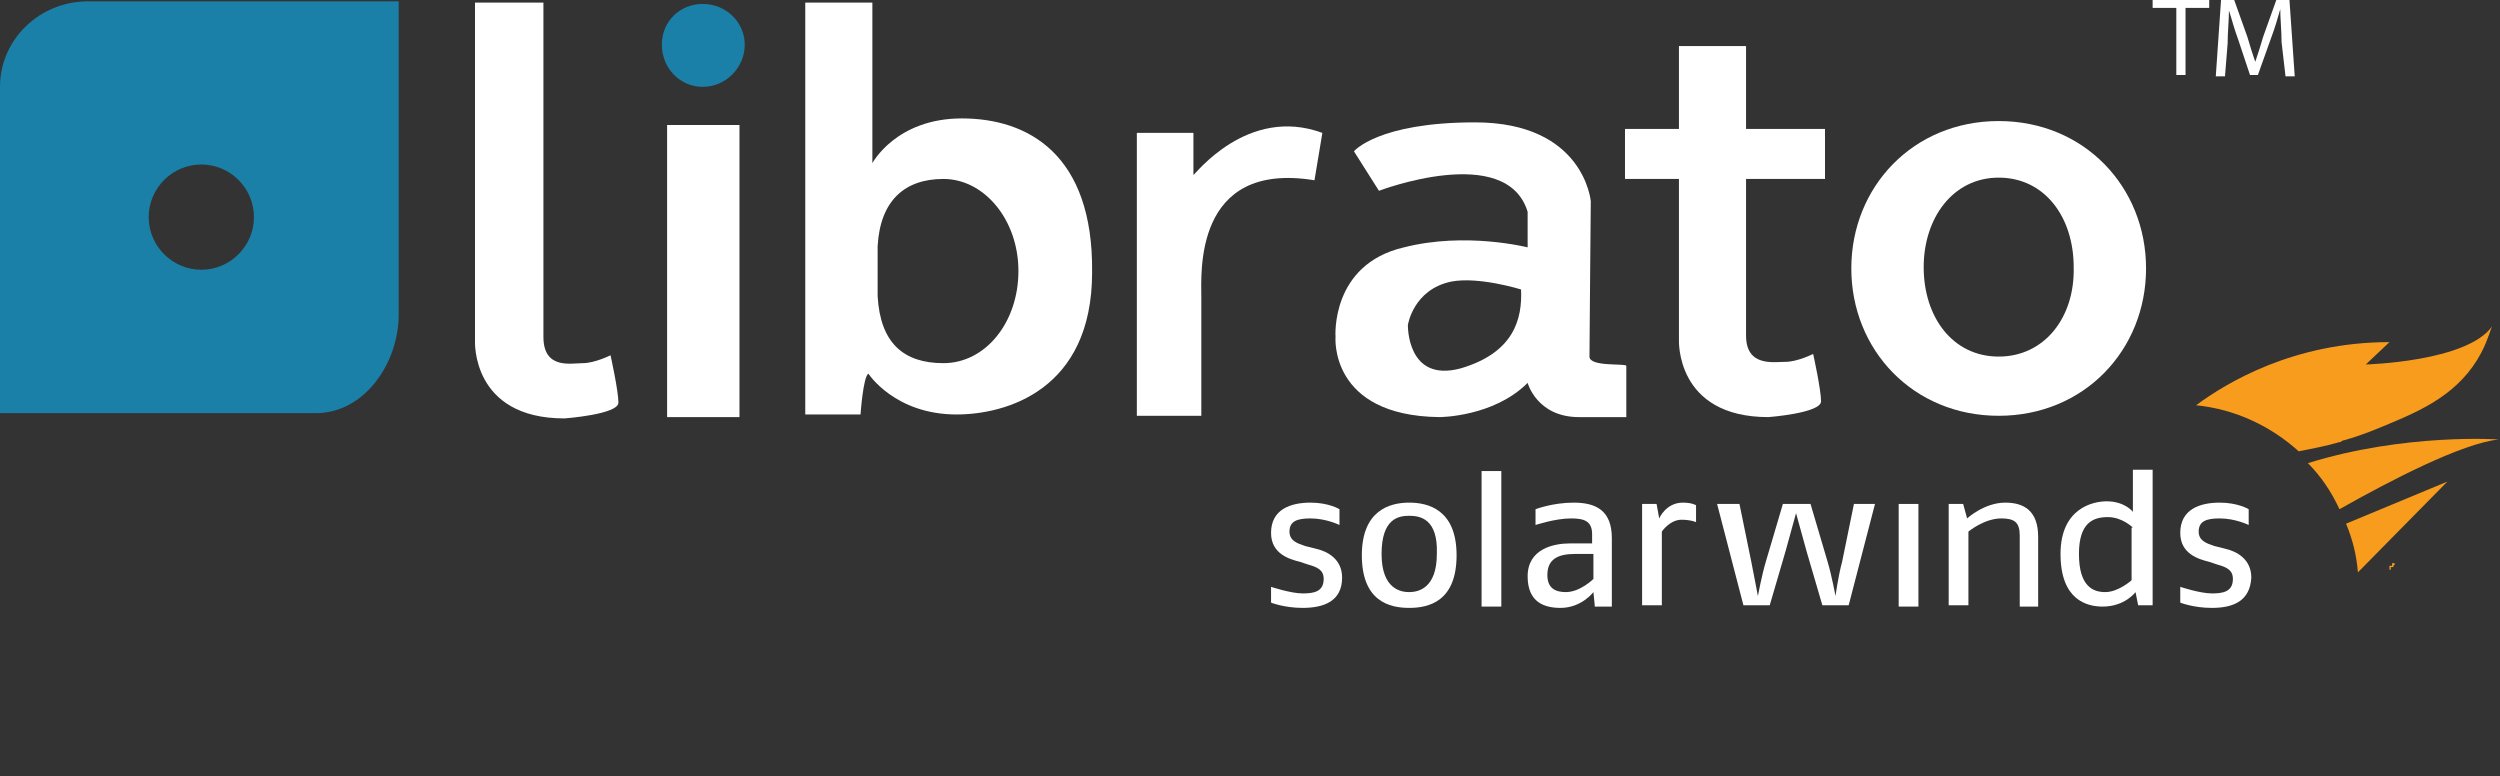 <svg xmlns="http://www.w3.org/2000/svg" viewBox="5 61 190 59" enable-background="new 5 61 190 59"><rect x="5" y="61" width="190" height="59" fill="#333333" stroke="none"/><g fill="#fff"><path d="m41.1 61.2v25.7c0 0-.3 5.9 6.8 5.9 0 0 4.1-.3 4.1-1.2 0-.9-.6-3.6-.6-3.6s-1.2.6-2.1.6c-.9 0-3 .5-3-2 0-2.5 0-25.4 0-25.4h-5.2"/><path d="m55.7 70.5h5.5v22.2h-5.5z"/></g><path d="m61.6 64.4c0 1.7-1.4 3.2-3.2 3.2-1.7 0-3.1-1.4-3.1-3.2s1.4-3.1 3.1-3.1c1.8 0 3.2 1.4 3.2 3.1" fill="#1b80a7"/><g fill="#fff"><path d="m78.1 70c-5 0-6.8 3.4-6.8 3.4v-12.2h-5.1v31.3h4.2c0 0 .2-2.9.6-3.1 0 0 2 3.1 6.7 3.1 3.7 0 10.3-1.8 10.3-10.8.1-9-4.9-11.7-9.9-11.7m-1.4 18.6c-3 0-4.8-1.5-5-5.1v-3.8c.2-3.5 2.1-5.1 5-5.1 3.1 0 5.7 3.1 5.7 7 0 3.9-2.5 7-5.7 7"/><path d="m105.5 71.1l-.6 3.6c-9.2-1.5-8.6 7.1-8.6 8.9 0 1.8 0 9 0 9h-4.9v-21.5h4.3v3.2c.1 0 4.1-5.3 9.8-3.2"/><path d="m125.8 88.1c0-.9.1-11.8.1-11.8s-.5-6-8.8-6c-7.4 0-9.2 2.2-9.2 2.2l1.9 3c0 0 9.7-3.7 11.3 1.6v2.7c0 0-4.7-1.2-9.4 0-5.6 1.3-5.2 6.8-5.2 6.8s-.5 6 7.9 6.1c0 0 4.1 0 6.7-2.6 0 0 .7 2.6 3.9 2.6 1.5 0 3.6 0 3.6 0v-3.9c-.1-.2-2.8.1-2.8-.7m-9.8.9c-4.1 1.1-4-3.3-4-3.3s.4-2.7 3.3-3.3c2.1-.4 5.3.6 5.3.6.1 2.2-.5 4.8-4.6 6"/><path d="m156.9 70.2c-6.5 0-11.2 5-11.2 11.2 0 6.2 4.7 11.2 11.2 11.2 6.5 0 11.2-5 11.2-11.2 0-6.2-4.7-11.2-11.2-11.2m0 17.9c-3.5 0-5.7-3-5.7-6.8 0-3.7 2.2-6.8 5.7-6.8 3.5 0 5.7 3 5.7 6.8.1 3.8-2.2 6.8-5.7 6.8"/></g><path d="m11.7 61.1c-3.7 0-6.7 2.9-6.7 6.5v24.8h24c3.7 0 6.3-3.8 6.3-7.5v-23.8h-23.6m8.6 20.4c-2.2 0-4-1.8-4-4 0-2.2 1.8-4 4-4 2.2 0 4 1.8 4 4 0 2.2-1.8 4-4 4" fill="#1b80a7"/><g fill="#fff"><path d="m143.7 74.6v-3.8h-6c0-3.3 0-6.3 0-6.3h-5.1v6.3h-4.1v3.8h4.1v12.2c0 0-.3 5.9 6.8 5.9 0 0 4-.3 4-1.2 0-.9-.6-3.6-.6-3.6s-1.2.6-2.1.6c-.9 0-3 .4-3-2 0-1.2 0-7 0-11.9h6"/><path d="m170.4 61.6h-1.8v-.6h4.3v.6h-1.8v5.1h-.7v-5.1"/><path d="m178.4 64.2c0-.8-.1-1.8-.1-2.5-.2.7-.4 1.4-.7 2.2l-1 2.8h-.6l-.9-2.7c-.3-.8-.5-1.6-.7-2.2 0 .7-.1 1.7-.1 2.5l-.2 2.5h-.7l.4-5.8h1l1 2.8c.2.7.4 1.3.6 1.9.2-.6.4-1.2.6-1.9l1-2.8h1l.4 5.8h-.7l-.3-2.6"/><path d="m104 107.2c-1.4 0-2.4-.4-2.4-.4v-1.2c0 0 1.5.5 2.4.5.8 0 1.6-.1 1.6-1.1 0-.7-.5-.9-1.2-1.1l-.6-.2c-.8-.2-2.2-.6-2.2-2.2 0-1.8 1.5-2.3 3-2.3 1.4 0 2.2.5 2.2.5v1.2c0 0-1-.5-2.2-.5-1 0-1.6.2-1.6 1 0 .7.6.9 1.2 1.1l.8.2c.9.2 2 .8 2 2.2 0 1.8-1.4 2.3-3 2.3"/><path d="m112.1 107.2c-1.5 0-3.6-.5-3.6-4 0-3.4 2.1-4 3.6-4 1.4 0 3.6.5 3.6 4 0 3.5-2.1 4-3.6 4m0-7c-.8 0-2.1.2-2.1 2.9 0 2.7 1.5 2.9 2.1 2.9.7 0 2.1-.3 2.1-2.9.1-2.7-1.3-2.9-2.1-2.9"/><path d="m117.6 96.8h1.5v10.3h-1.5z"/><path d="m126.2 107l-.1-1c0 0-.9 1.2-2.5 1.2-1.2 0-2.5-.4-2.5-2.4 0-2.1 2-2.5 3.2-2.5h1.7v-.7c0-1-.6-1.2-1.6-1.2-1.2 0-2.7.5-2.7.5v-1.2c0 0 1.3-.5 2.9-.5 1.7 0 2.9.6 2.9 2.7v5.2h-1.3zm-.1-3.9h-1.4c-1.3 0-2.1.4-2.1 1.6 0 1 .6 1.3 1.4 1.3 1.1 0 2.1-1 2.1-1v-1.9"/><path d="m132.8 100.5c-.9 0-1.5.9-1.5.9v5.6h-1.5v-7.7h1.1l.2 1.1c0 0 .5-1.2 1.8-1.2.7 0 1 .2 1 .2v1.3c.1 0-.4-.2-1.1-.2"/><path d="m145.5 107h-2l-1.2-4.1c-.3-1.1-.8-2.9-.8-2.9s-.5 1.8-.8 2.9l-1.2 4.1h-2l-2-7.7h1.7l.9 4.4c.2 1 .5 2.6.5 2.6s.3-1.6.6-2.6l1.3-4.4h2.1l1.3 4.4c.3 1 .6 2.6.6 2.6s.2-1.5.5-2.6l.9-4.4h1.6l-2 7.7"/><path d="m149.3 99.3h1.5v7.8h-1.5z"/><path d="m158.5 107v-5.3c0-1-.4-1.3-1.4-1.3-1.3 0-2.5 1-2.5 1v5.6h-1.5v-7.7h1.1l.3 1.1c0 0 1.3-1.2 2.9-1.2 1.4 0 2.5.6 2.5 2.6v5.3h-1.4z"/><path d="m167.5 107l-.2-1c0 0-.8 1.1-2.5 1.1-1.2 0-3.2-.5-3.2-4 0-3.5 2.5-4 3.5-4 1.4 0 2 .8 2 .8v-3.2h1.5v10.3h-1.1m-.4-5.9c0 0-.8-.8-1.9-.8-1.1 0-2.2.4-2.2 2.8 0 2.5 1.1 2.9 2 2.9 1 0 2-.9 2-.9v-4z"/><path d="m173.1 107.2c-1.4 0-2.4-.4-2.4-.4v-1.2c0 0 1.5.5 2.4.5.8 0 1.6-.1 1.6-1.1 0-.7-.5-.9-1.2-1.1l-.6-.2c-.8-.2-2.2-.6-2.2-2.2 0-1.8 1.5-2.3 3-2.3 1.4 0 2.2.5 2.2.5v1.2c0 0-1-.5-2.2-.5-1 0-1.6.2-1.6 1 0 .7.6.9 1.2 1.1l.8.2c.9.2 2 .8 2 2.2-.1 1.8-1.4 2.3-3 2.3"/></g><g fill="#f89c1e"><path d="m182.8 94.6c.1 0 .1 0 .2-.1 1.5-.4 2.9-1 4.3-1.6 1.4-.6 2.8-1.3 4-2.3 1.2-1 2.2-2.3 2.8-4 .1-.2.2-.6.3-.8-1.9 2.7-9.6 2.9-9.6 2.9l1.8-1.7c-7.3 0-12.4 3.1-14.7 4.8 3 .3 5.7 1.6 7.8 3.5 1-.2 2.1-.4 3.1-.7"/><path d="m194.9 94.4c0 0-7.1-.5-14.5 1.8 1 1 1.8 2.2 2.4 3.5 3.9-2.2 9.3-5 12.1-5.3"/><path d="m183.3 100.8c.5 1.2.8 2.4.9 3.7l6.8-6.9-7.7 3.2"/><path d="m186.9 104.2c0-.1 0-.1 0-.2 0 0 0 0-.1 0 0 0 0 0 .1 0 0 0 .1-.1.1-.1 0-.1 0-.1-.1-.1 0 0-.1 0-.1 0h-.2v.5h.1v-.2h.1c0 0 .1 0 .1 0 0 0 0 .1 0 .1m-.3-.4c.1 0 .2 0 .2 0 0 0 0 0 0 .1 0 0 0 .1 0 .1 0 0 0 0-.1 0h-.1v-.2"/><path d="m187 103.6c-.1-.1-.2-.1-.3-.1-.1 0-.2 0-.3.1-.1.1-.1.2-.1.3 0 .1 0 .2.1.3.1.1.2.1.3.1.1 0 .2 0 .3-.1.1-.1.1-.2.1-.3 0-.1 0-.2-.1-.3m-.3.7c-.1 0-.2 0-.3-.1-.1-.1-.1-.2-.1-.3 0-.1 0-.2.1-.3.1-.1.2-.1.3-.1.1 0 .2 0 .3.1.1.1.1.2.1.3 0 .1 0 .2-.1.3-.1.1-.2.1-.3.1"/></g></svg>
